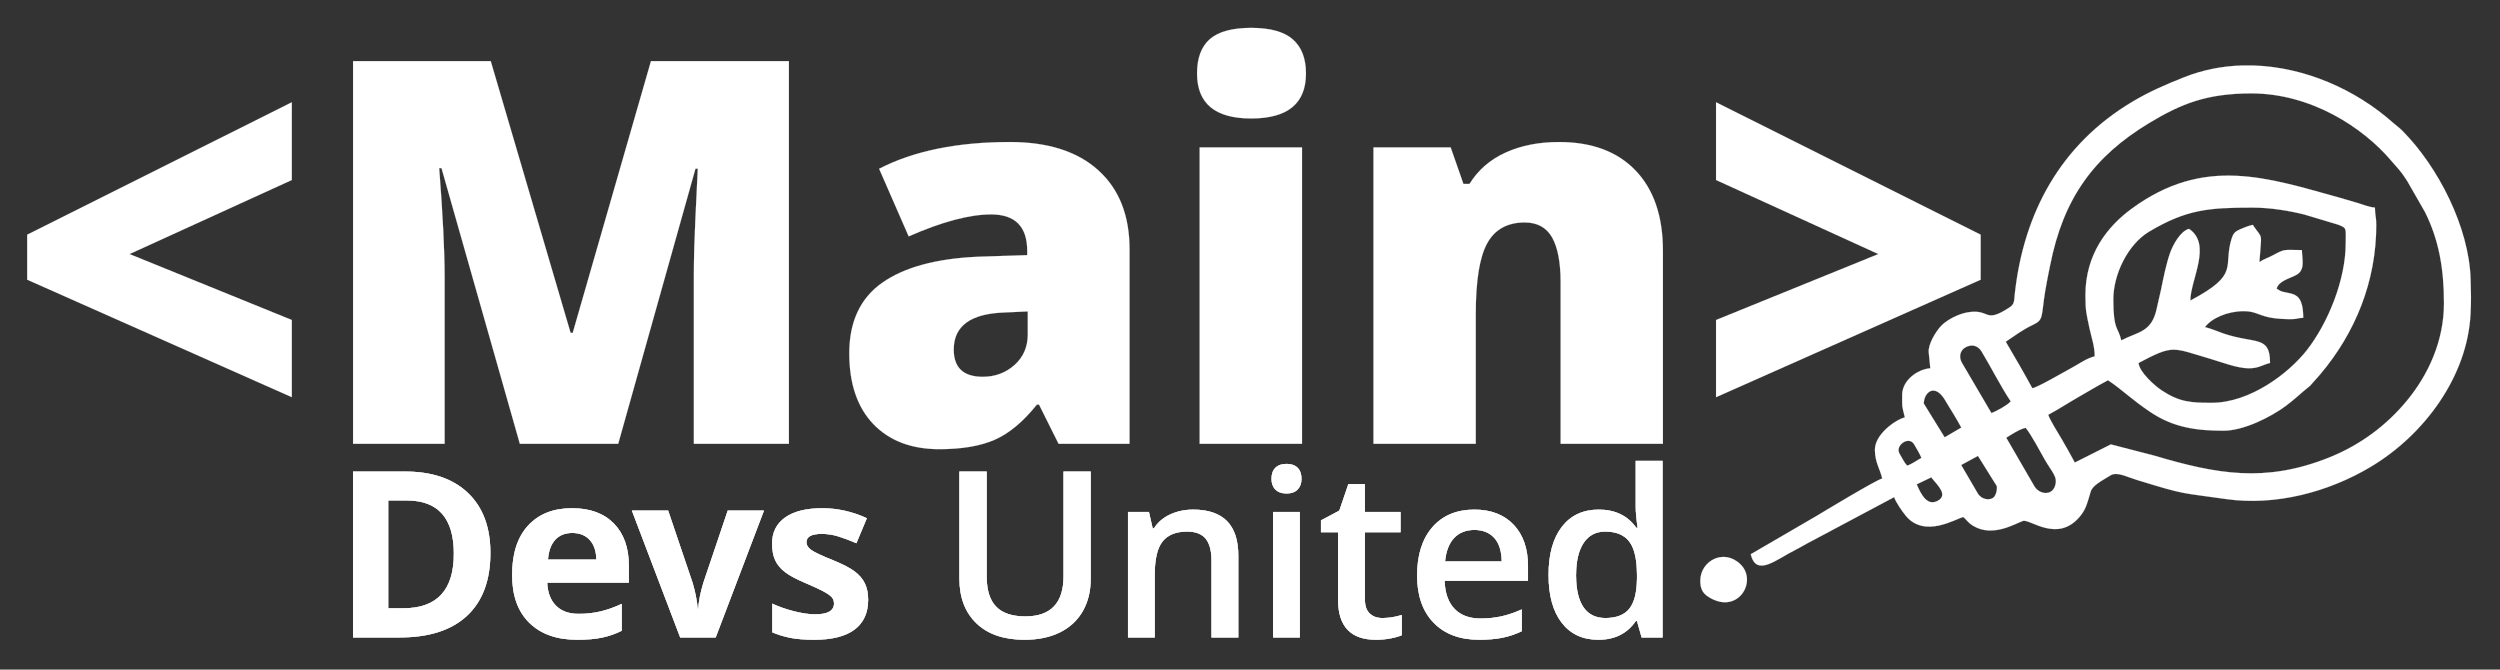 <svg xmlns="http://www.w3.org/2000/svg" xmlns:xlink="http://www.w3.org/1999/xlink" xmlns:xodm="http://www.corel.com/coreldraw/odm/2003" xml:space="preserve" width="15939" height="4269" version="1.1" style="shape-rendering: geometricprecision; text-rendering: geometricprecision; fill-rule: evenodd; clip-rule: evenodd;"><rect width="100%" height="100%" fill="#333333" stroke="none"/><rect id="backgroundrect" width="100%" height="100%" x="0" y="0" fill="none" stroke="none" class="" style=""/>
 <defs>
  
 <filter id="f108" xmlns:inkscape="http://www.inkscape.org/namespaces/inkscape" inkscape:label="Specular light" inkscape:menu="ABCs" inkscape:menu-tooltip="Basic specular bevel to use for building textures" color-interpolation-filters="sRGB">
            <feGaussianBlur result="result0" in="SourceAlpha" stdDeviation="6"/>
            <feSpecularLighting specularExponent="25" specularConstant="1" surfaceScale="10" lighting-color="#fff" result="result1" in="result0">
                <feDistantLight azimuth="235" elevation="45"/>
            </feSpecularLighting>
            <feComposite k3="1" k2="1" operator="arithmetic" result="result4" in="SourceGraphic" in2="result91"/>
            <feComposite operator="in" result="result2" in="result4" in2="SourceAlpha"/>
        </filter></defs>
 
<g class="currentLayer" style=""><title>Layer 1</title><g id="Capa_x0020_1" class="" fill="#ffffff" fill-opacity="1" stroke="#ffffff" stroke-opacity="1" filter="">
  <polygon class="fil0" points="1860.34,2532.19 173.4,1783.26 173.4,1496.22 1860.34,652.18 1860.34,1147.67 825.51,1619.81 1860.34,2040.12 " id="svg_1" fill="#ffffff" fill-opacity="1" stroke="#ffffff" stroke-opacity="1" filter=""/>
  <path id="1" class="fil0" d="M3314.34,2829.48 l-499.48,-1757.56 l-14.81,0 c23.36,299.57 34.75,531.94 34.75,697.67 l0,1059.89 l-583.77,0 l0,-2439.85 l877.64,0 l509.16,1732.5 l13.67,0 l498.9,-1732.5 l879.35,0 l0,2439.85 l-605.97,0 l0,-1069.57 c0,-55.81 1.13,-117.32 2.84,-185.67 c1.71,-67.77 9.12,-234.07 22.21,-498.9 l-14.8,0 l-492.64,1754.14 l-627.05,0 z" fill="#ffffff" fill-opacity="1" stroke="#ffffff" stroke-opacity="1" filter=""/>
  <path id="2" class="fil0" d="M6749.15,2829.48 l-124.73,-250.02 l-13.67,0 c-87.7,109.35 -177.12,183.95 -268.24,223.82 c-91.7,40.44 -209.59,60.37 -354.25,60.37 c-177.69,0 -317.8,-53.53 -420.31,-160.04 c-101.95,-107.07 -153.2,-257.42 -153.2,-451.06 c0,-201.04 70.05,-351.4 210.15,-449.93 c140.11,-98.52 342.86,-153.77 608.83,-165.73 l315.51,-10.25 l0,-26.77 c0,-155.48 -76.88,-232.93 -230.08,-232.93 c-138.4,0 -313.24,46.7 -525.68,140.1 l-188.51,-431.13 c219.84,-113.34 498.34,-170.29 833.79,-170.29 c242.61,0 430.56,59.8 563.26,179.97 c133.27,120.17 199.33,288.18 199.33,504.03 l0,1239.86 l-452.2,0 zm-483.53,-427.14 c78.59,0 146.37,-25.06 202.75,-75.18 c55.82,-50.12 84.29,-115.05 84.29,-194.78 l0,-146.94 l-150.35,6.84 c-214.72,7.4 -321.79,86.56 -321.79,236.35 c0,115.61 61.51,173.71 185.1,173.71 z" fill="#ffffff" fill-opacity="1" stroke="#ffffff" stroke-opacity="1" filter=""/>
  <path id="3" class="fil0" d="M8301.11,2829.48 l-652.68,0 l0,-1889.69 l652.68,0 l0,1889.69 zm-669.2,-2361.26 c0,-97.96 27.34,-170.86 81.45,-218.7 c54.67,-47.84 142.95,-71.76 263.69,-71.76 c121.31,0 210.15,24.49 265.4,73.47 c55.81,48.98 83.72,121.31 83.72,216.99 c0,191.36 -116.19,287.04 -349.12,287.04 c-230.09,0 -345.14,-95.68 -345.14,-287.04 z" fill="#ffffff" fill-opacity="1" stroke="#ffffff" stroke-opacity="1" filter=""/>
  <path id="4" class="fil0" d="M9949.89,2829.48 l0,-1030.84 c0,-125.87 -18.22,-220.41 -54.1,-284.77 c-36.45,-63.78 -94.55,-95.68 -174.85,-95.68 c-109.92,0 -189.65,43.86 -238.63,131.56 c-48.98,88.28 -73.47,238.64 -73.47,452.21 l0,827.52 l-652.11,0 l0,-1889.69 l492.07,0 l81.45,232.94 l38.72,0 c55.25,-89.42 132.7,-156.05 231.23,-200.48 c97.96,-44.42 211.3,-66.63 339.44,-66.63 c209.02,0 371.9,60.37 488.08,181.68 c116.19,121.31 174.28,292.17 174.28,512.57 l0,1229.61 l-652.11,0 z" fill="#ffffff" fill-opacity="1" stroke="#ffffff" stroke-opacity="1" filter=""/>
  <polygon id="5" class="fil0" points="10940.87,2040.12 11975.7,1619.81 10940.87,1147.67 10940.87,652.18 12627.81,1496.22 12627.81,1783.26 10940.87,2532.19 " fill="#ffffff" fill-opacity="1" stroke="#ffffff" stroke-opacity="1" filter=""/>
  <path class="fil0" d="M3126.22,3525.09 c0,173.92 -49.27,307.13 -148.07,399.64 c-99.04,92.51 -241.69,138.89 -428.43,138.89 l-298.6,0 l0,-1056.83 l331.12,0 c172.21,0 305.99,45.64 401.33,136.67 c95.09,91.03 142.65,218.32 142.65,381.63 zm-232.32,5.68 c0,-226.96 -100.03,-340.44 -300.09,-340.44 l-118.99,0 l0,688.27 l96.08,0 c215.33,0 323,-115.94 323,-347.83 z" id="svg_2" fill="#ffffff" fill-opacity="1" stroke="#ffffff" stroke-opacity="1" filter=""/>
  <path id="1" class="fil0" d="M3648.75,3397.55 c-46.81,0 -83.28,14.8 -109.89,44.41 c-26.36,29.6 -41.64,71.54 -45.57,125.81 l309.18,0 c-0.98,-54.27 -15.02,-96.21 -42.61,-125.81 c-27.35,-29.61 -64.56,-44.41 -111.11,-44.41 zm31.03,680.87 c-130.07,0 -231.58,-36.02 -304.75,-107.8 c-73.17,-71.79 -109.63,-173.43 -109.63,-304.91 c0,-135.44 33.75,-240.03 101.26,-314.04 c67.75,-74.01 161.11,-111.01 280.61,-111.01 c114.07,0 202.76,32.56 266.32,97.44 c63.56,65.13 95.34,154.68 95.34,269.39 l0,106.81 l-520.57,0 c2.46,62.66 20.94,111.76 55.43,147.03 c34.74,35.28 83.52,52.79 146.1,52.79 c48.53,0 94.61,-5.18 137.96,-15.29 c43.11,-10.11 88.45,-26.15 135.75,-48.35 l0,170.71 c-38.68,19.24 -79.82,33.8 -123.68,43.17 c-43.6,9.37 -97.06,14.06 -160.14,14.06 z" fill="#ffffff" fill-opacity="1" stroke="#ffffff" stroke-opacity="1" transform="" filter=""/>
  <path id="2" class="fil0" d="M4336.83,4063.62 l-307.71,-808.16 l230.35,0 l155.95,460.57 c17.25,58.22 28.09,113.48 32.52,165.53 l4.19,0 c2.47,-46.38 13.3,-101.64 32.52,-165.53 l155.46,-460.57 l230.11,0 l-307.48,808.16 l-225.91,0 z" fill="#ffffff" fill-opacity="1" stroke="#ffffff" stroke-opacity="1" transform="" filter=""/>
  <path id="3" class="fil0" d="M5534.65,3823.84 c0,82.88 -28.58,146.04 -86.23,189.45 c-57.4,43.42 -143.38,65.13 -257.95,65.13 c-58.63,0 -108.65,-3.95 -150.03,-11.84 c-41.4,-8.14 -80.08,-19.74 -116.29,-35.28 l0,-182.06 c40.9,19.25 86.96,35.28 138.21,48.36 c51.25,13.07 96.33,19.49 135.26,19.49 c80.06,0 119.98,-23.19 119.98,-69.57 c0,-17.27 -5.42,-31.33 -16.02,-42.19 c-10.59,-10.85 -28.82,-23.19 -54.69,-37 c-26.11,-13.57 -60.61,-29.6 -103.97,-48.1 c-62.08,-25.91 -107.66,-50.08 -136.73,-72.29 c-29.07,-22.2 -50.26,-47.61 -63.57,-76.22 c-13.3,-28.87 -19.7,-64.14 -19.7,-106.08 c0,-71.54 27.59,-127.05 83.27,-166.27 c55.43,-39.22 134.27,-58.71 236.27,-58.71 c97.31,0 191.67,21.21 283.57,63.4 l-66.27,158.62 c-40.41,-17.27 -78.1,-31.58 -113.34,-42.68 c-34.98,-11.1 -70.95,-16.53 -107.41,-16.53 c-65.04,0 -97.57,17.52 -97.57,52.8 c0,19.73 10.6,37 31.54,51.31 c20.94,14.55 66.76,36.01 137.47,64.38 c62.83,25.66 109.15,49.59 138.46,71.79 c29.32,22.2 51,47.61 65.04,76.48 c13.8,29.1 20.7,63.64 20.7,103.61 z" fill="#ffffff" fill-opacity="1" stroke="#ffffff" stroke-opacity="1" transform="" filter=""/>
  <path id="4" class="fil0" d="M6953.49,3006.79 l0,684.08 c0,77.95 -16.75,146.29 -50.25,205 c-33.26,58.47 -81.79,103.61 -144.87,135.19 c-63.31,31.57 -138.95,47.36 -227.14,47.36 c-130.83,0 -232.58,-34.78 -305.01,-104.1 c-72.68,-69.57 -109.14,-164.79 -109.14,-286.41 l0,-681.12 l173.19,0 l0,668.54 c0,87.08 20.21,151.47 60.61,192.91 c40.4,41.44 102.49,62.17 186.26,62.17 c162.6,0 243.9,-85.61 243.9,-256.56 l0,-667.06 l172.45,0 z" fill="#ffffff" fill-opacity="1" stroke="#ffffff" stroke-opacity="1" transform="" filter=""/>
  <path id="5" class="fil0" d="M7894.6,4063.62 l-170.24,0 l0,-491.41 c0,-61.67 -12.57,-107.56 -37.2,-137.9 c-24.88,-30.34 -64.3,-45.64 -118.26,-45.64 c-71.69,0 -124.16,21.22 -157.43,63.65 c-33.26,42.43 -49.77,113.48 -49.77,213.14 l0,398.16 l-169.74,0 l0,-799.28 l132.79,0 l23.9,104.6 l8.62,0 c24.15,-38.24 58.39,-67.6 102.5,-88.32 c44.34,-20.72 93.61,-31.08 147.32,-31.08 c191.67,0 287.51,97.69 287.51,292.82 l0,521.26 z" fill="#ffffff" fill-opacity="1" stroke="#ffffff" stroke-opacity="1" transform="" filter=""/>
  <path id="6" class="fil0" d="M8286.55,4063.62 l-169.5,0 l0,-799.28 l169.5,0 l0,799.28 zm-179.6,-1010.94 c0,-30.35 8.13,-53.78 24.88,-70.06 c16.51,-16.53 40.16,-24.67 70.96,-24.67 c29.81,0 53.21,8.14 69.72,24.67 c16.51,16.28 24.89,39.71 24.89,70.06 c0,28.86 -8.38,51.56 -24.89,68.33 c-16.51,16.53 -39.91,24.92 -69.72,24.92 c-30.8,0 -54.45,-8.39 -70.96,-24.92 c-16.75,-16.77 -24.88,-39.47 -24.88,-68.33 z" fill="#ffffff" fill-opacity="1" stroke="#ffffff" stroke-opacity="1" filter=""/>
  <path id="7" class="fil0" d="M8812.78,3940.77 c41.38,0 82.78,-6.42 124.16,-19.49 l0,128.28 c-18.72,8.14 -43.11,15.05 -72.67,20.47 c-29.57,5.68 -60.12,8.39 -91.9,8.39 c-160.63,0 -240.94,-84.86 -240.94,-254.58 l0,-430.73 l-109.15,0 l0,-75.24 l117.03,-62.17 l57.65,-168.98 l104.7,0 l0,177.62 l227.4,0 l0,128.77 l-227.4,0 l0,427.77 c0,40.95 10.11,71.04 30.55,90.53 c20.46,19.49 47.31,29.36 80.57,29.36 z" fill="#ffffff" fill-opacity="1" stroke="#ffffff" stroke-opacity="1" filter=""/>
  <path id="8" class="fil0" d="M9431.38,4078.42 c-124.16,0 -221.23,-36.26 -291.2,-108.79 c-69.97,-72.53 -104.95,-172.68 -104.95,-299.98 c0,-130.5 32.51,-233.37 97.31,-308.11 c65.04,-74.75 154.22,-112 267.81,-112 c105.2,0 188.47,32.07 249.57,96.21 c61.1,64.14 91.65,152.45 91.65,264.94 l0,91.77 l-531.66,0 c2.21,77.46 23.15,137.16 62.56,178.85 c39.67,41.7 95.11,62.42 166.8,62.42 c47.05,0 90.9,-4.44 131.56,-13.32 c40.65,-8.88 84.5,-23.69 131.07,-44.41 l0,138.15 c-41.4,19.73 -83.27,33.8 -125.65,41.94 c-42.13,8.14 -90.67,12.33 -144.87,12.33 zm-31.03,-700.11 c-53.96,0 -97.08,17.02 -129.59,51.31 c-32.53,34.29 -51.75,84.37 -58.15,149.99 l362.17,0 c-0.99,-66.11 -16.76,-116.19 -47.56,-150.23 c-30.79,-34.05 -73.17,-51.07 -126.87,-51.07 z" fill="#ffffff" fill-opacity="1" stroke="#ffffff" stroke-opacity="1" filter=""/>
  <path id="9" class="fil0" d="M10190.18,4078.42 c-99.54,0 -177.39,-36.26 -233.07,-108.54 c-55.92,-72.28 -83.77,-173.67 -83.77,-304.42 c0,-131.24 28.34,-233.37 84.75,-306.39 c56.43,-73.02 134.76,-109.53 234.79,-109.53 c104.96,0 184.78,38.73 239.72,116.44 l8.63,0 c-8.14,-57.24 -12.33,-102.63 -12.33,-135.93 l0,-291.34 l170.49,0 l0,1124.91 l-132.8,0 l-29.56,-104.6 l-8.13,0 c-54.2,79.68 -133.77,119.4 -238.72,119.4 zm45.33,-137.65 c69.97,0 120.72,-19.74 152.25,-58.96 c31.79,-39.23 48.28,-102.87 49.27,-191.19 l0,-23.68 c0,-100.65 -16.51,-172.19 -49.27,-214.62 c-32.52,-42.43 -83.76,-63.65 -153.49,-63.65 c-59.86,0 -105.69,24.18 -137.96,72.53 c-32.28,48.6 -48.29,117.42 -48.29,207.22 c0,88.56 15.52,156.16 46.81,202.53 c31.29,46.63 78.1,69.82 140.68,69.82 z" fill="#ffffff" fill-opacity="1" stroke="#ffffff" stroke-opacity="1" filter=""/>
  <path id="10" class="fil1 str0" d="M3126.22,3525.09 c0,173.92 -49.27,307.13 -148.07,399.64 c-99.04,92.51 -241.69,138.89 -428.43,138.89 l-298.6,0 l0,-1056.83 l331.12,0 c172.21,0 305.99,45.64 401.33,136.67 c95.09,91.03 142.65,218.32 142.65,381.63 zm-232.32,5.68 c0,-226.96 -100.03,-340.44 -300.09,-340.44 l-118.99,0 l0,688.27 l96.08,0 c215.33,0 323,-115.94 323,-347.83 z" fill="#ffffff" fill-opacity="1" stroke="#ffffff" stroke-opacity="1" filter=""/>
  <path id="11" class="fil1 str0" d="M3648.75,3397.55 c-46.81,0 -83.28,14.8 -109.89,44.41 c-26.36,29.6 -41.64,71.54 -45.57,125.81 l309.18,0 c-0.98,-54.27 -15.02,-96.21 -42.61,-125.81 c-27.35,-29.61 -64.56,-44.41 -111.11,-44.41 zm31.03,680.87 c-130.07,0 -231.58,-36.02 -304.75,-107.8 c-73.17,-71.79 -109.63,-173.43 -109.63,-304.91 c0,-135.44 33.75,-240.03 101.26,-314.04 c67.75,-74.01 161.11,-111.01 280.61,-111.01 c114.07,0 202.76,32.56 266.32,97.44 c63.56,65.13 95.34,154.68 95.34,269.39 l0,106.81 l-520.57,0 c2.46,62.66 20.94,111.76 55.43,147.03 c34.74,35.28 83.52,52.79 146.1,52.79 c48.53,0 94.61,-5.18 137.96,-15.29 c43.11,-10.11 88.45,-26.15 135.75,-48.35 l0,170.71 c-38.68,19.24 -79.82,33.8 -123.68,43.17 c-43.6,9.37 -97.06,14.06 -160.14,14.06 z" fill="#ffffff" fill-opacity="1" stroke="#ffffff" stroke-opacity="1" filter=""/>
  <path id="12" class="fil1 str0" d="M4336.83,4063.62 l-307.71,-808.16 l230.35,0 l155.95,460.57 c17.25,58.22 28.09,113.48 32.52,165.53 l4.19,0 c2.47,-46.38 13.3,-101.64 32.52,-165.53 l155.46,-460.57 l230.11,0 l-307.48,808.16 l-225.91,0 z" fill="#ffffff" fill-opacity="1" stroke="#ffffff" stroke-opacity="1" filter=""/>
  <path id="13" class="fil1 str0" d="M5534.65,3823.84 c0,82.88 -28.58,146.04 -86.23,189.45 c-57.4,43.42 -143.38,65.13 -257.95,65.13 c-58.63,0 -108.65,-3.95 -150.03,-11.84 c-41.4,-8.14 -80.08,-19.74 -116.29,-35.28 l0,-182.06 c40.9,19.25 86.96,35.28 138.21,48.36 c51.25,13.07 96.33,19.49 135.26,19.49 c80.06,0 119.98,-23.19 119.98,-69.57 c0,-17.27 -5.42,-31.33 -16.02,-42.19 c-10.59,-10.85 -28.82,-23.19 -54.69,-37 c-26.11,-13.57 -60.61,-29.6 -103.97,-48.1 c-62.08,-25.91 -107.66,-50.08 -136.73,-72.29 c-29.07,-22.2 -50.26,-47.61 -63.57,-76.22 c-13.3,-28.87 -19.7,-64.14 -19.7,-106.08 c0,-71.54 27.59,-127.05 83.27,-166.27 c55.43,-39.22 134.27,-58.71 236.27,-58.71 c97.31,0 191.67,21.21 283.57,63.4 l-66.27,158.62 c-40.41,-17.27 -78.1,-31.58 -113.34,-42.68 c-34.98,-11.1 -70.95,-16.53 -107.41,-16.53 c-65.04,0 -97.57,17.52 -97.57,52.8 c0,19.73 10.6,37 31.54,51.31 c20.94,14.55 66.76,36.01 137.47,64.38 c62.83,25.66 109.15,49.59 138.46,71.79 c29.32,22.2 51,47.61 65.04,76.48 c13.8,29.1 20.7,63.64 20.7,103.61 z" fill="#ffffff" fill-opacity="1" stroke="#ffffff" stroke-opacity="1" filter=""/>
  <path id="14" class="fil1 str0" d="M6953.49,3006.79 l0,684.08 c0,77.95 -16.75,146.29 -50.25,205 c-33.26,58.47 -81.79,103.61 -144.87,135.19 c-63.31,31.57 -138.95,47.36 -227.14,47.36 c-130.83,0 -232.58,-34.78 -305.01,-104.1 c-72.68,-69.57 -109.14,-164.79 -109.14,-286.41 l0,-681.12 l173.19,0 l0,668.54 c0,87.08 20.21,151.47 60.61,192.91 c40.4,41.44 102.49,62.17 186.26,62.17 c162.6,0 243.9,-85.61 243.9,-256.56 l0,-667.06 l172.45,0 z" fill="#ffffff" fill-opacity="1" stroke="#ffffff" stroke-opacity="1" filter=""/>
  <path id="15" class="fil1 str0" d="M7894.6,4063.62 l-170.24,0 l0,-491.41 c0,-61.67 -12.57,-107.56 -37.2,-137.9 c-24.88,-30.34 -64.3,-45.64 -118.26,-45.64 c-71.69,0 -124.16,21.22 -157.43,63.65 c-33.26,42.43 -49.77,113.48 -49.77,213.14 l0,398.16 l-169.74,0 l0,-799.28 l132.79,0 l23.9,104.6 l8.62,0 c24.15,-38.24 58.39,-67.6 102.5,-88.32 c44.34,-20.72 93.61,-31.08 147.32,-31.08 c191.67,0 287.51,97.69 287.51,292.82 l0,521.26 z" fill="#ffffff" fill-opacity="1" stroke="#ffffff" stroke-opacity="1" filter=""/>
  <path id="16" class="fil1 str0" d="M8286.55,4063.62 l-169.5,0 l0,-799.28 l169.5,0 l0,799.28 zm-179.6,-1010.94 c0,-30.35 8.13,-53.78 24.88,-70.06 c16.51,-16.53 40.16,-24.67 70.96,-24.67 c29.81,0 53.21,8.14 69.72,24.67 c16.51,16.28 24.89,39.71 24.89,70.06 c0,28.86 -8.38,51.56 -24.89,68.33 c-16.51,16.53 -39.91,24.92 -69.72,24.92 c-30.8,0 -54.45,-8.39 -70.96,-24.92 c-16.75,-16.77 -24.88,-39.47 -24.88,-68.33 z" fill="#ffffff" fill-opacity="1" stroke="#ffffff" stroke-opacity="1" filter=""/>
  <path id="17" class="fil1 str0" d="M8812.78,3940.77 c41.38,0 82.78,-6.42 124.16,-19.49 l0,128.28 c-18.72,8.14 -43.11,15.05 -72.67,20.47 c-29.57,5.68 -60.12,8.39 -91.9,8.39 c-160.63,0 -240.94,-84.86 -240.94,-254.58 l0,-430.73 l-109.15,0 l0,-75.24 l117.03,-62.17 l57.65,-168.98 l104.7,0 l0,177.62 l227.4,0 l0,128.77 l-227.4,0 l0,427.77 c0,40.95 10.11,71.04 30.55,90.53 c20.46,19.49 47.31,29.36 80.57,29.36 z" fill="#ffffff" fill-opacity="1" stroke="#ffffff" stroke-opacity="1" filter=""/>
  <path id="18" class="fil1 str0" d="M9431.38,4078.42 c-124.16,0 -221.23,-36.26 -291.2,-108.79 c-69.97,-72.53 -104.95,-172.68 -104.95,-299.98 c0,-130.5 32.51,-233.37 97.31,-308.11 c65.04,-74.75 154.22,-112 267.81,-112 c105.2,0 188.47,32.07 249.57,96.21 c61.1,64.14 91.65,152.45 91.65,264.94 l0,91.77 l-531.66,0 c2.21,77.46 23.15,137.16 62.56,178.85 c39.67,41.7 95.11,62.42 166.8,62.42 c47.05,0 90.9,-4.44 131.56,-13.32 c40.65,-8.88 84.5,-23.69 131.07,-44.41 l0,138.15 c-41.4,19.73 -83.27,33.8 -125.65,41.94 c-42.13,8.14 -90.67,12.33 -144.87,12.33 zm-31.03,-700.11 c-53.96,0 -97.08,17.02 -129.59,51.31 c-32.53,34.29 -51.75,84.37 -58.15,149.99 l362.17,0 c-0.99,-66.11 -16.76,-116.19 -47.56,-150.23 c-30.79,-34.05 -73.17,-51.07 -126.87,-51.07 z" fill="#ffffff" fill-opacity="1" stroke="#ffffff" stroke-opacity="1" filter=""/>
  <path id="19" class="fil1 str0" d="M10190.18,4078.42 c-99.54,0 -177.39,-36.26 -233.07,-108.54 c-55.92,-72.28 -83.77,-173.67 -83.77,-304.42 c0,-131.24 28.34,-233.37 84.75,-306.39 c56.43,-73.02 134.76,-109.53 234.79,-109.53 c104.96,0 184.78,38.73 239.72,116.44 l8.63,0 c-8.14,-57.24 -12.33,-102.63 -12.33,-135.93 l0,-291.34 l170.49,0 l0,1124.91 l-132.8,0 l-29.56,-104.6 l-8.13,0 c-54.2,79.68 -133.77,119.4 -238.72,119.4 zm45.33,-137.65 c69.97,0 120.72,-19.74 152.25,-58.96 c31.79,-39.23 48.28,-102.87 49.27,-191.19 l0,-23.68 c0,-100.65 -16.51,-172.19 -49.27,-214.62 c-32.52,-42.43 -83.76,-63.65 -153.49,-63.65 c-59.86,0 -105.69,24.18 -137.96,72.53 c-32.28,48.6 -48.29,117.42 -48.29,207.22 c0,88.56 15.52,156.16 46.81,202.53 c31.29,46.63 78.1,69.82 140.68,69.82 z" fill="#ffffff" fill-opacity="1" stroke="#ffffff" stroke-opacity="1" filter=""/>
  <path class="fil2" d="M12220.13,3087.9 l92.44,-44.52 c41.51,50.63 110.46,113.15 40.93,149.88 c-63.89,33.75 -102.95,-33.32 -133.37,-105.36 zm2072.14,-2670.29 l75.28,0 c324.53,10.26 648.92,150.83 890.53,366.04 c23.41,20.85 35.47,26.94 59.2,50.87 c228.02,229.87 425.17,616.34 434.11,945.96 c2.43,89.58 4.28,130.93 -0.23,220.43 c-20.15,400 -295.44,770.97 -634.53,974.14 c-269.13,161.24 -608.56,252.35 -927,206.32 c-296.48,-42.85 -246.37,-23.46 -564.71,-121.08 c-73.79,-22.63 -128.53,-54.79 -170.16,-29.02 c-60.02,37.16 -113.1,62.86 -125.6,103.64 c-20.23,66.01 -27.45,109 -69.57,159.03 c-142.88,169.72 -317.39,12.65 -362.1,27.33 c-48.23,15.84 -192.49,107.52 -317.9,30.82 c-35.56,-21.75 -43.26,-41.55 -62.72,-55.81 c-49.18,11.45 -245.74,136.2 -365.58,-6.96 c-20.08,-23.99 -66.64,-89.91 -74.69,-120.04 l-524.94,279.39 c-38.18,18.97 -65.5,37.17 -104.31,56.55 c-121.54,60.71 -250.53,176.73 -285.15,28.12 l417.54,-242.86 c41.54,-24.9 381.39,-230.59 420.66,-239.74 c-14.15,-60.74 -46.86,-103.96 -46.86,-183.59 c0,-99.32 133.92,-192.62 190.79,-205.87 c-19.61,-84.21 -16.93,-54.46 -16.93,-143.94 c0,-90.21 94.46,-162.39 179.44,-169.52 l-10.11,-101.41 c-5.43,-46.78 42.27,-131.6 82.19,-171.81 c34.98,-35.24 104.88,-72.22 163.11,-82.65 c150.69,-27 103.4,77.61 271.51,-33.06 c31.51,-20.74 27.25,-42.71 32.08,-86.46 c56.82,-514.64 291.52,-951.06 749.15,-1223.58 c107.4,-63.96 210.57,-109 333.54,-157.52 c117.34,-46.3 240.2,-69.81 363.96,-73.72 zm-1788.63,2546.99 l106.96,-58.07 l120.01,192.22 c4.25,16.09 -2.77,59.06 -21.92,74.23 c-22.03,17.44 -74.34,14.87 -99.28,-27.17 l-105.77,-181.21 zm-253.31,-45.25 c-29.72,15.9 -59.61,39.09 -91.3,49.41 c-20.96,-22.86 -32.05,-49.84 -48.25,-76.31 c-31.65,-51.29 59.58,-117.56 93.45,-58.87 c16.84,28.86 34.52,57.84 46.1,85.77 zm540.75,-128.6 c32.03,-20.13 84.54,-55.08 123.72,-63.22 c36.99,44.59 90.09,147.61 121.39,201.85 c48.95,84.82 83.16,109.21 67.08,165.32 c-20.02,69.81 -103.25,58.24 -134.08,3.54 l-178.11,-307.49 zm-286.45,-64.78 l-106.32,62.21 l-133.25,-215.61 c1.96,-75.5 75.79,-135.85 143.62,-8.42 c34.09,55.78 66.05,106.55 95.95,161.82 zm315.04,-167.25 c-17.69,22.7 -92.68,63.89 -122.97,75.15 l-188.2,-320.63 c-23.41,-40.63 -8.93,-80.04 20.42,-97.56 c42.65,-25.45 82.82,-10.95 104.31,24.3 c59.3,97.24 124.58,227.76 186.44,318.74 zm1144.99,-642.51 c0,-131.83 140.22,-357.64 -8.47,-457.2 c-54.24,14.48 -102.21,100.24 -121.96,157.43 c-24.12,69.86 -40.97,156.35 -56.53,231.35 c-8.39,40.47 -17.55,72.27 -26.71,117.21 c-31.77,155.89 -120.97,149.32 -226.59,205.21 c-21.13,-90.69 -50.8,-59.22 -50.8,-262.47 c0,-158.65 92.87,-350.64 228.94,-431.45 c238.2,-141.46 379.16,-152.75 660.05,-152.75 c113.81,0 234.65,20.45 328.5,44.04 l214.97,64.42 c59.47,23.15 49.2,22.05 49.2,120.14 c0,231.13 -113.13,509.43 -249.08,682.26 c-112.5,143.04 -358.05,333.74 -606.05,333.74 c-131.34,0 -204.71,-3.92 -318.48,-79.45 c-44.32,-29.42 -142.34,-116.26 -147.19,-174.55 c226.72,-119.96 214.56,-97.26 458.2,-26.39 c66.01,19.2 170.06,60.26 244.53,60.26 c65.33,0 88.27,-22.87 135.47,-33.87 c0,-177.29 -91.98,-119.23 -295.29,-187.3 c-37.86,-12.68 -80.52,-32.2 -119.58,-41.3 c42.29,-57.72 145.44,-101.6 245.54,-101.6 c109.77,0 94.39,50.8 304.8,50.8 c42.55,0 37.91,-7.61 76.2,-8.46 c0,-55.6 -7.65,-112.97 -40.26,-137.55 c-18.43,-13.88 -38.52,-17.73 -62.07,-22.59 c-41.15,-8.51 -38.02,-6.72 -67.01,-26.13 c13.07,-48.92 81.12,-63.65 124.74,-86.93 c58.75,-31.36 37.48,-97.81 36.13,-158.6 c-121.44,0 -102.78,-10.37 -186.19,33.94 c-28.86,15.33 -58.31,24.56 -84.74,42.26 c13.65,-202.77 24.27,-137.61 -42.34,-237.07 c-28.13,6.55 -53.78,16.41 -81.45,28.62 c-31.77,14.02 -43.21,27.1 -52.75,57.31 c-58.12,183.92 58.23,226.31 -263.73,396.67 zm-668.86,-33.87 c0,102.73 7.55,121.93 26.09,210.98 c11.66,56.03 33.17,112 33.17,178.49 c-50.23,11.7 -101.57,49.29 -146.74,73.39 c-46.31,24.7 -220.99,127.3 -251.19,129.81 c-26.82,-50.69 -52.99,-94.55 -82.06,-146.54 l-87.27,-149.79 c60.96,-40.83 105.87,-75.79 172.29,-107.11 c72.19,-34.03 52,-51.4 79.29,-217.04 c10.04,-60.93 19.51,-103.67 31.33,-163.41 c84.01,-424.7 275.94,-692.83 633.08,-907.85 c202.53,-121.94 365.38,-187.86 650.34,-187.86 c377.98,0 710.38,215.1 891.53,429.27 c39.96,47.23 60.52,63.58 100.81,127.78 l114.17,199.1 c87.86,175.72 121.15,358.48 121.15,581.58 c0,237.59 -96.89,451.8 -235.1,620.03 c-132.83,161.68 -302.74,286.31 -499.06,364.55 c-406.92,162.16 -714.96,105.44 -1117,-13.95 l-272.89,-70.39 l-229.68,115.76 c-28.31,-53.5 -55.09,-99.83 -85.1,-151.96 c-17.88,-31.06 -76.06,-122.23 -84.23,-152.84 c65.43,-34.62 124.19,-73.88 186.69,-109.64 c66.65,-38.13 126.01,-74.35 194.31,-110.49 c97.33,65.17 147.66,120.89 270.83,203.3 c145.54,97.39 289.84,118.43 465.77,118.43 c130.52,0 304.56,-88.97 399.16,-159.63 c56.02,-41.86 98.55,-83.99 152.55,-126.85 l63.74,-71.73 c224.76,-265.95 358.21,-592.81 358.21,-954.12 c0,-51.51 -8.46,-61.76 -8.46,-110.07 c-39.74,-3.3 -70.46,-17.57 -107.04,-28.43 c-42.47,-12.62 -69.86,-21.13 -111.3,-32.63 c-469.38,-130.26 -870.41,-270.6 -1332.39,68.2 c-153.71,112.73 -295,288.32 -295,551.66 z" id="svg_3" fill="#ffffff" fill-opacity="1" stroke="#ffffff" stroke-opacity="1" filter=""/>
  <path class="fil2" d="M10840.47,3702.68 c0,42.02 10.52,74.63 45.55,98.38 c188.3,127.62 323.35,-91.99 211.12,-202.66 c-106.02,-104.55 -256.67,-22.6 -256.67,104.28 z" id="svg_4" fill="#ffffff" fill-opacity="1" stroke="#ffffff" stroke-opacity="1" filter=""/>
 </g></g></svg>